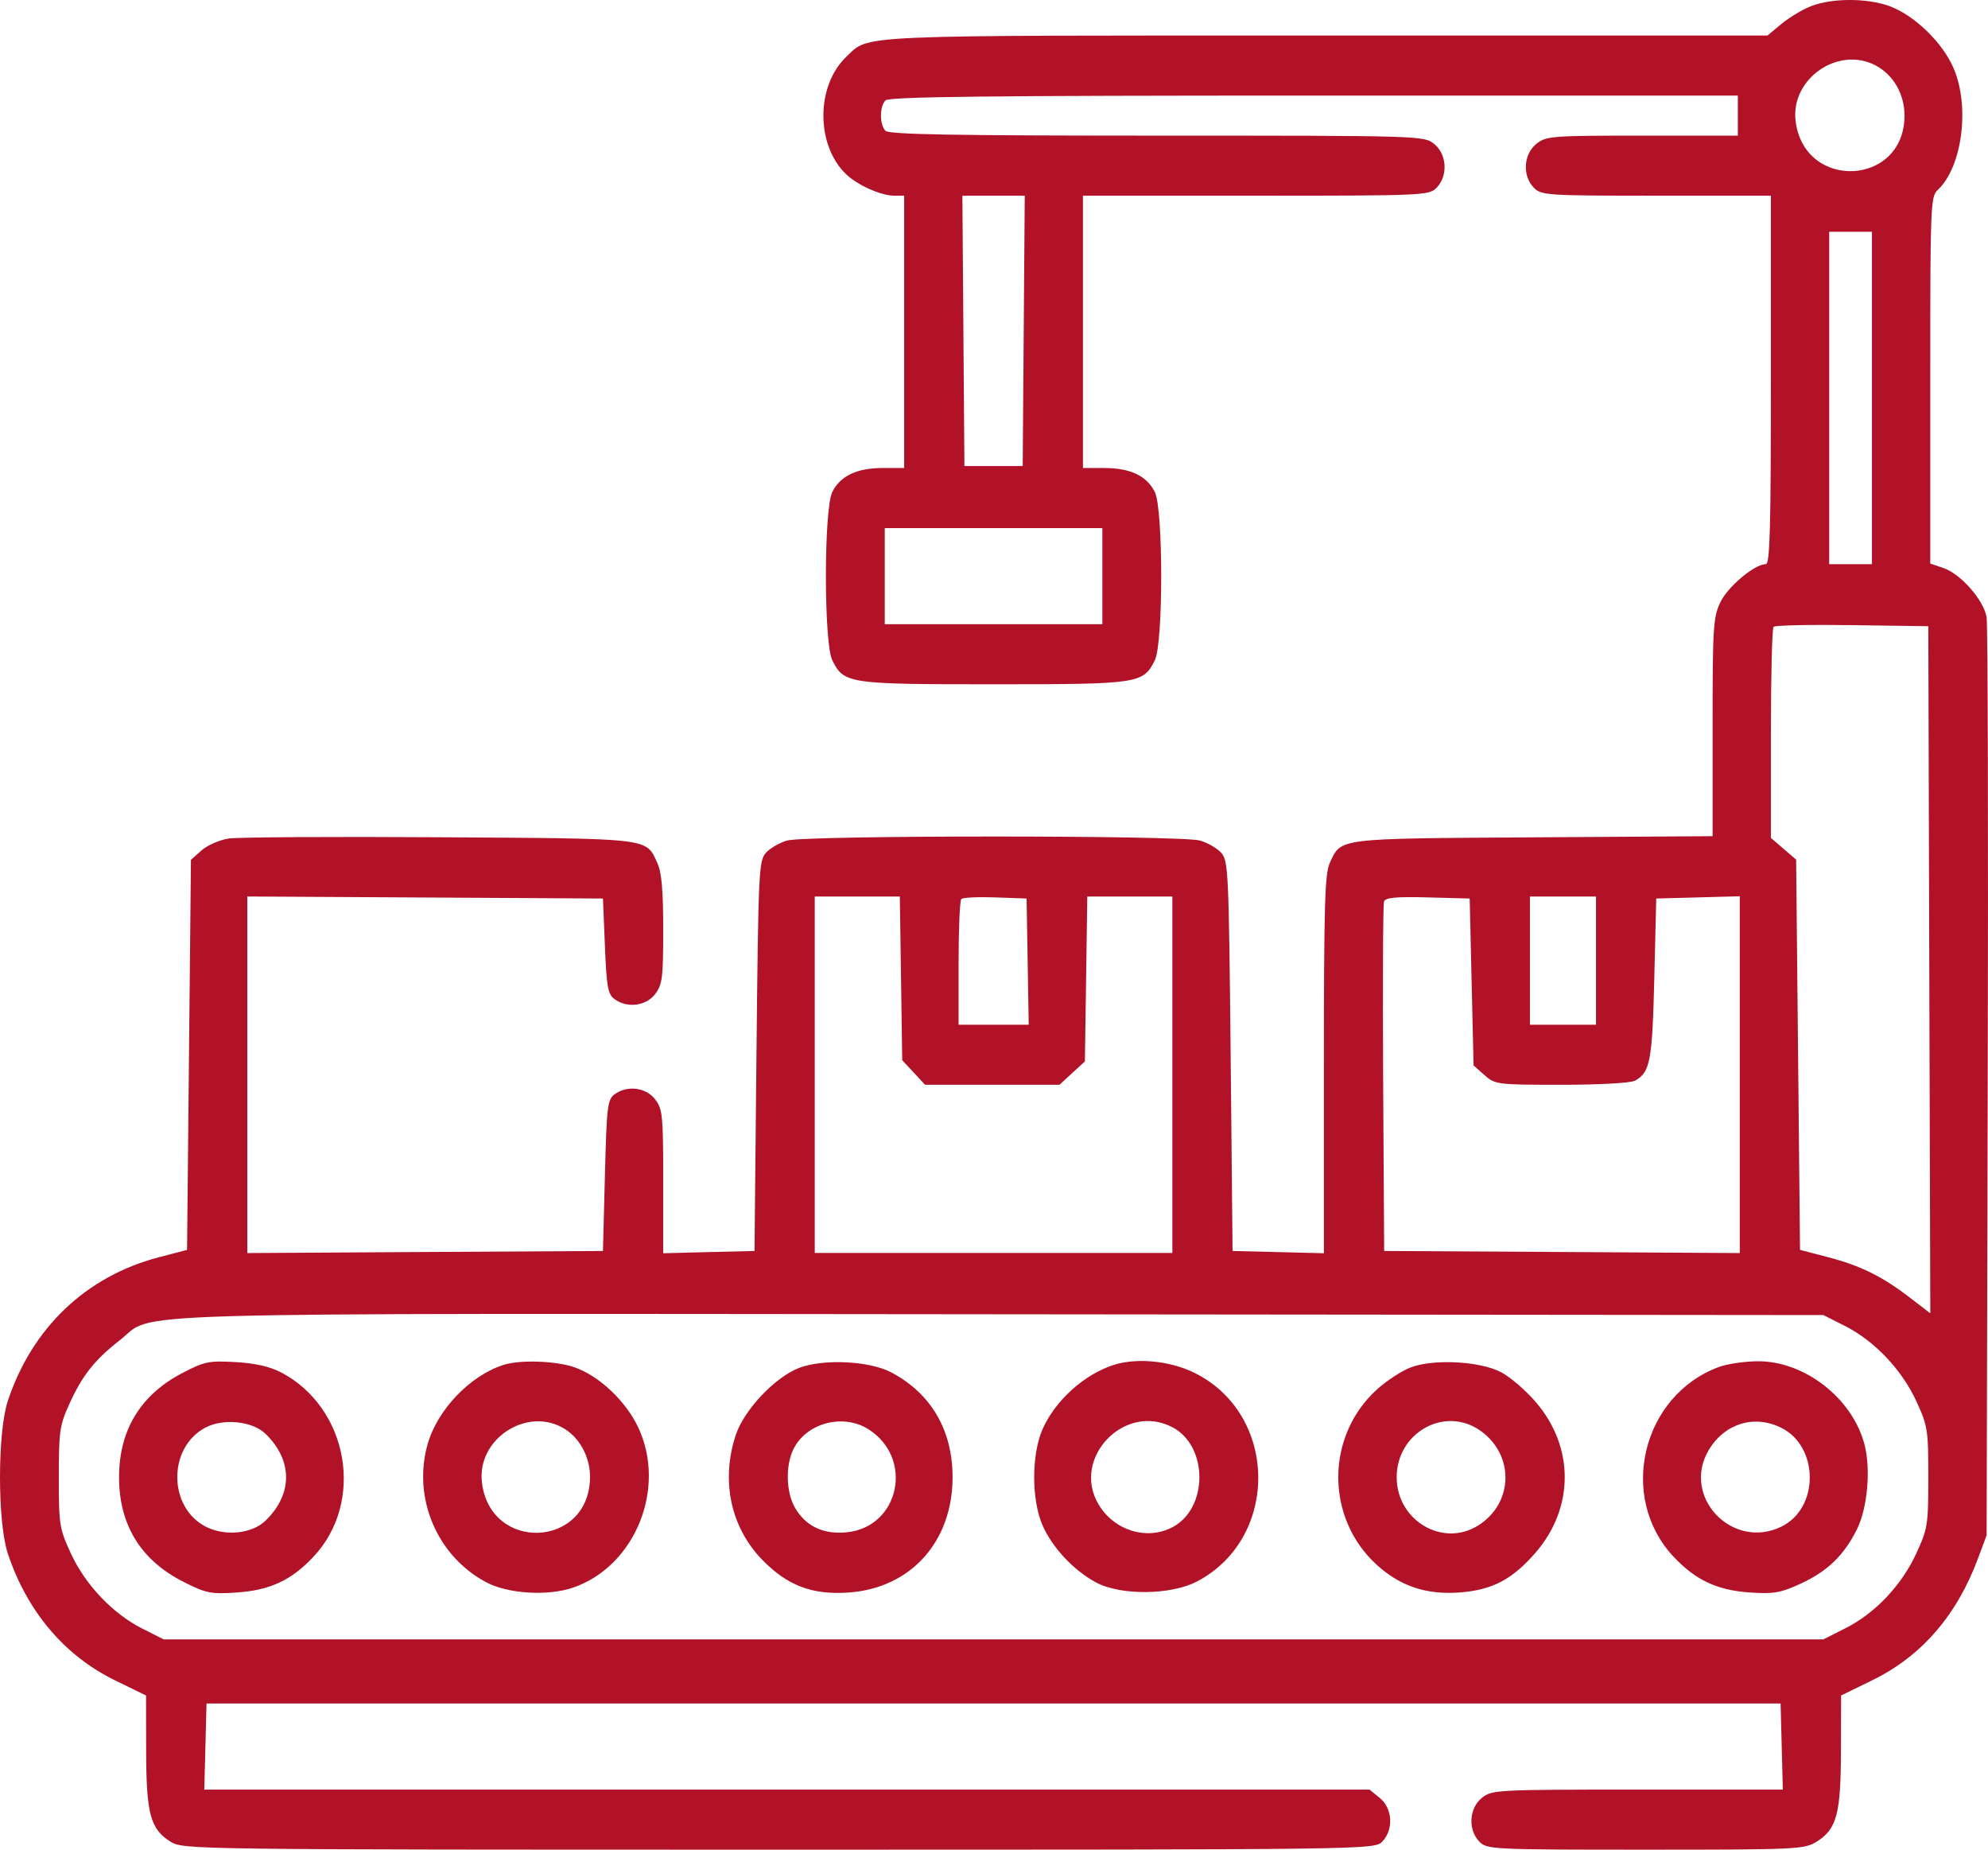 <svg width="43" height="40" viewBox="0 0 43 40" fill="none" xmlns="http://www.w3.org/2000/svg">
    <path fill-rule="evenodd" clip-rule="evenodd" d="M39.187 0.128C39.002 0.197 38.711 0.37 38.54 0.511L38.23 0.768H28.68C18.325 0.768 18.814 0.746 18.307 1.227C17.644 1.855 17.644 3.146 18.307 3.773C18.556 4.009 19.06 4.232 19.344 4.232H19.557V7.177V10.121H19.09C18.535 10.121 18.177 10.291 18.003 10.638C17.818 11.007 17.818 13.913 18.003 14.281C18.256 14.785 18.344 14.798 21.49 14.798C24.637 14.798 24.725 14.785 24.978 14.281C25.163 13.913 25.163 11.007 24.978 10.638C24.804 10.291 24.446 10.121 23.89 10.121H23.424V7.177V4.232H27.165C30.794 4.232 30.911 4.227 31.074 4.059C31.324 3.801 31.298 3.338 31.021 3.113C30.802 2.935 30.739 2.933 25.027 2.933C20.649 2.933 19.23 2.908 19.153 2.829C19.023 2.695 19.023 2.305 19.153 2.171C19.231 2.091 21.404 2.067 28.422 2.067H37.589V2.5V2.933H35.52C33.554 2.933 33.44 2.942 33.229 3.113C32.952 3.338 32.925 3.801 33.176 4.059C33.336 4.224 33.456 4.232 35.824 4.232H38.304V8.216C38.304 11.427 38.283 12.2 38.195 12.2C37.95 12.2 37.368 12.689 37.209 13.028C37.056 13.352 37.043 13.569 37.043 15.732V18.083L33.155 18.108C28.888 18.135 29.013 18.119 28.762 18.664C28.656 18.896 28.636 19.571 28.636 23.02V27.102L27.648 27.077L26.66 27.053L26.619 22.84C26.579 18.856 26.568 18.617 26.417 18.445C26.329 18.345 26.121 18.224 25.954 18.177C25.548 18.061 17.433 18.061 17.026 18.177C16.86 18.224 16.652 18.345 16.564 18.445C16.413 18.617 16.402 18.856 16.362 22.84L16.32 27.053L15.332 27.077L14.345 27.102V25.552C14.345 24.115 14.332 23.985 14.17 23.773C13.972 23.513 13.56 23.464 13.289 23.668C13.14 23.78 13.122 23.935 13.084 25.422L13.042 27.053L9.196 27.075L5.349 27.098V23.242V19.387L9.196 19.409L13.042 19.431L13.084 20.456C13.12 21.341 13.148 21.498 13.289 21.604C13.56 21.808 13.972 21.758 14.17 21.498C14.327 21.293 14.345 21.153 14.345 20.104C14.345 19.247 14.311 18.866 14.219 18.664C13.966 18.116 14.124 18.135 9.511 18.106C7.199 18.091 5.146 18.104 4.949 18.133C4.751 18.163 4.486 18.278 4.36 18.39L4.13 18.594L4.088 22.811L4.046 27.029L3.433 27.19C1.861 27.601 0.692 28.715 0.168 30.3C-0.056 30.981 -0.056 32.911 0.168 33.592C0.581 34.841 1.394 35.805 2.485 36.337L3.159 36.666L3.161 37.86C3.164 39.224 3.252 39.553 3.684 39.825C3.96 39.998 4.072 40 16.846 40C29.617 40 29.73 39.999 29.897 39.827C30.148 39.569 30.121 39.106 29.844 38.881L29.622 38.701H17.021H4.419L4.443 37.77L4.467 36.839H21.49H38.514L38.538 37.77L38.562 38.701H35.418C32.364 38.701 32.267 38.706 32.052 38.881C31.775 39.106 31.748 39.569 31.999 39.827C32.161 39.995 32.279 40 35.593 40C38.88 40 39.03 39.993 39.297 39.825C39.729 39.553 39.817 39.224 39.819 37.86L39.822 36.666L40.496 36.337C41.56 35.818 42.327 34.934 42.786 33.696L42.97 33.202L42.994 23.415C43.008 18.033 42.996 13.5 42.969 13.342C42.903 12.973 42.409 12.411 42.039 12.285L41.751 12.187V8.223C41.751 4.433 41.758 4.253 41.911 4.11C42.441 3.615 42.613 2.315 42.258 1.48C42.02 0.918 41.395 0.317 40.852 0.126C40.371 -0.043 39.637 -0.042 39.187 0.128ZM40.571 1.416C40.956 1.621 41.194 2.037 41.194 2.5C41.194 4.03 39.019 4.133 38.838 2.612C38.73 1.701 39.765 0.987 40.571 1.416ZM22.143 7.155L22.121 10.078H21.49H20.86L20.838 7.155L20.816 4.232H21.49H22.165L22.143 7.155ZM40.49 8.606V12.2H40.027H39.565V8.606V5.012H40.027H40.49V8.606ZM23.844 12.46V13.499H21.49H19.137V12.46V11.421H21.49H23.844V12.46ZM41.73 20.972L41.752 28.401L41.31 28.062C40.71 27.601 40.249 27.373 39.536 27.186L38.934 27.029L38.892 22.809L38.85 18.59L38.577 18.355L38.304 18.12V15.867C38.304 14.628 38.33 13.588 38.362 13.555C38.393 13.522 39.16 13.506 40.064 13.519L41.709 13.542L41.73 20.972ZM19.489 21.158L19.515 22.928L19.762 23.193L20.009 23.459H21.463H22.917L23.191 23.206L23.466 22.954L23.492 21.171L23.518 19.388H24.438H25.358V23.242V27.096H21.49H17.623V23.242V19.388H18.543H19.463L19.489 21.158ZM22.228 20.796L22.251 22.16H21.492H20.734V20.832C20.734 20.101 20.76 19.476 20.793 19.443C20.826 19.409 21.157 19.393 21.529 19.407L22.205 19.431L22.228 20.796ZM31.831 21.236L31.873 23.041L32.109 23.25C32.338 23.453 32.384 23.459 33.775 23.459C34.588 23.459 35.274 23.421 35.365 23.37C35.693 23.189 35.738 22.95 35.782 21.164L35.824 19.431L36.728 19.407L37.631 19.382V23.24V27.098L33.785 27.075L29.939 27.053L29.917 23.329C29.905 21.28 29.914 19.555 29.937 19.494C29.968 19.41 30.206 19.389 30.883 19.407L31.789 19.431L31.831 21.236ZM34.521 20.774V22.16H33.806H33.092V20.774V19.388H33.806H34.521V20.774ZM39.907 28.675C40.546 28.999 41.135 29.62 41.449 30.3C41.696 30.836 41.709 30.916 41.709 31.946C41.709 32.976 41.696 33.056 41.45 33.592C41.132 34.282 40.562 34.885 39.921 35.209L39.439 35.453H21.49H3.542L3.074 35.217C2.435 34.893 1.846 34.272 1.532 33.592C1.285 33.056 1.272 32.976 1.272 31.946C1.272 30.948 1.29 30.824 1.502 30.358C1.783 29.74 2.05 29.404 2.595 28.98C3.391 28.361 1.891 28.405 21.616 28.422L39.439 28.439L39.907 28.675ZM3.943 29.693C3.039 30.164 2.575 30.929 2.575 31.946C2.575 32.976 3.044 33.739 3.965 34.206C4.461 34.457 4.559 34.477 5.117 34.439C5.837 34.391 6.3 34.176 6.778 33.668C7.894 32.484 7.542 30.454 6.088 29.683C5.842 29.553 5.527 29.481 5.097 29.456C4.52 29.423 4.422 29.443 3.943 29.693ZM10.897 29.515C10.171 29.743 9.46 30.485 9.248 31.235C8.92 32.398 9.456 33.657 10.52 34.219C10.989 34.467 11.849 34.52 12.393 34.334C13.74 33.873 14.427 32.179 13.801 30.861C13.532 30.295 12.96 29.756 12.434 29.571C12.029 29.429 11.262 29.401 10.897 29.515ZM17.289 29.58C16.769 29.776 16.094 30.489 15.915 31.031C15.589 32.017 15.802 33.026 16.485 33.729C17.032 34.293 17.574 34.497 18.37 34.438C19.704 34.339 20.604 33.335 20.604 31.946C20.604 30.929 20.141 30.136 19.279 29.679C18.809 29.43 17.817 29.381 17.289 29.58ZM24.096 29.515C23.46 29.715 22.828 30.282 22.553 30.901C22.308 31.451 22.308 32.442 22.553 32.993C22.766 33.472 23.218 33.954 23.699 34.217C24.231 34.507 25.325 34.498 25.894 34.199C27.688 33.254 27.647 30.571 25.825 29.683C25.301 29.428 24.594 29.359 24.096 29.515ZM30.513 29.571C30.32 29.644 29.991 29.859 29.782 30.049C28.668 31.059 28.668 32.833 29.782 33.843C30.289 34.303 30.854 34.491 31.569 34.438C32.271 34.386 32.705 34.161 33.205 33.587C34.058 32.611 34.058 31.281 33.205 30.305C32.992 30.059 32.661 29.776 32.471 29.676C32.018 29.436 31.011 29.382 30.513 29.571ZM37.186 29.559C35.513 30.174 34.986 32.377 36.202 33.668C36.678 34.173 37.144 34.391 37.85 34.438C38.368 34.473 38.514 34.448 38.955 34.244C39.53 33.978 39.883 33.637 40.164 33.074C40.397 32.609 40.47 31.757 40.324 31.22C40.054 30.226 39.024 29.431 38.018 29.438C37.736 29.44 37.361 29.495 37.186 29.559ZM5.739 31.003C6.336 31.578 6.337 32.313 5.741 32.887C5.451 33.166 4.885 33.227 4.469 33.024C3.634 32.616 3.62 31.305 4.446 30.871C4.831 30.669 5.458 30.732 5.739 31.003ZM12.218 30.903C12.553 31.114 12.768 31.529 12.762 31.955C12.742 33.48 10.603 33.574 10.424 32.058C10.311 31.11 11.416 30.4 12.218 30.903ZM18.78 30.906C19.773 31.53 19.46 33.024 18.312 33.137C17.812 33.187 17.433 33.008 17.2 32.613C17.001 32.277 16.985 31.69 17.165 31.332C17.447 30.771 18.234 30.563 18.78 30.906ZM25.365 30.868C26.135 31.278 26.135 32.614 25.365 33.024C24.81 33.32 24.097 33.101 23.76 32.531C23.166 31.528 24.334 30.318 25.365 30.868ZM32.007 30.93C32.762 31.45 32.745 32.504 31.973 32.989C31.206 33.471 30.21 32.882 30.21 31.946C30.21 30.985 31.241 30.403 32.007 30.93ZM38.521 30.873C39.347 31.277 39.355 32.612 38.532 33.014C37.471 33.532 36.362 32.368 36.958 31.361C37.298 30.787 37.938 30.587 38.521 30.873Z" fill="#B11227"/>
</svg>